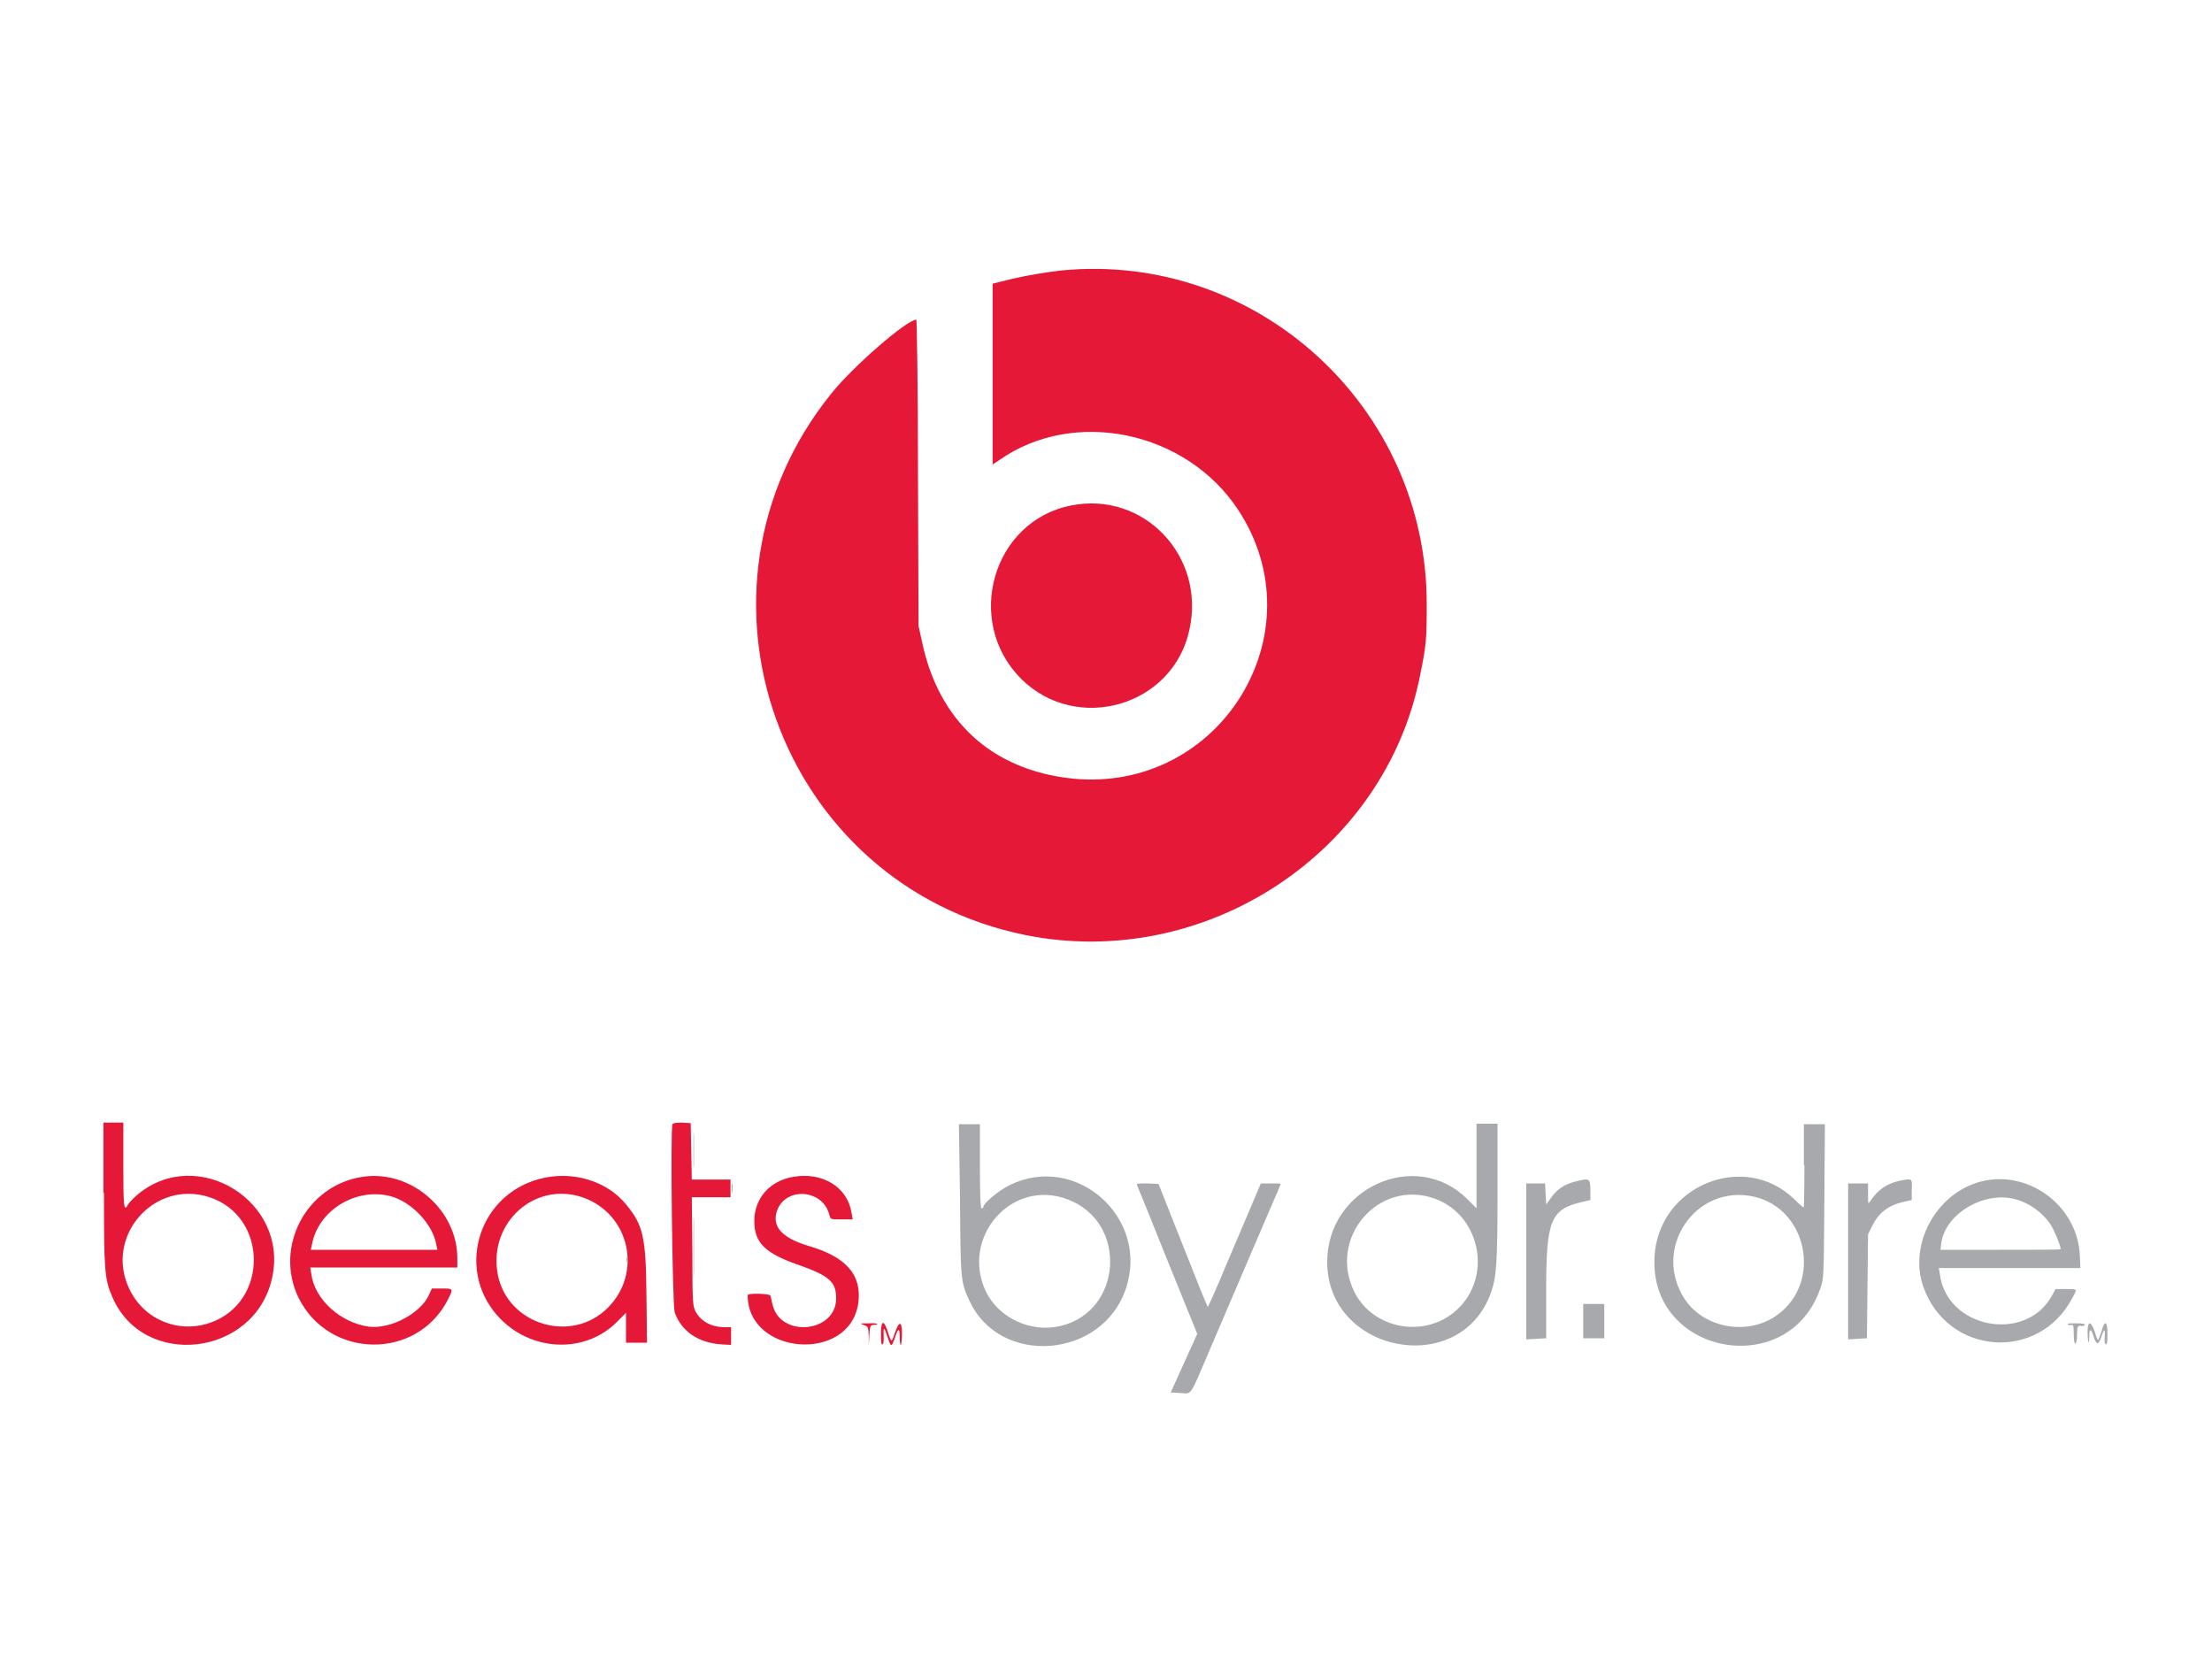 <?xml version="1.0" encoding="utf-8"?>
<!-- Generator: Adobe Illustrator 22.0.1, SVG Export Plug-In . SVG Version: 6.00 Build 0)  -->
<svg version="1.1" id="svg" xmlns="http://www.w3.org/2000/svg" xmlns:xlink="http://www.w3.org/1999/xlink" x="0px" y="0px"
	 viewBox="0 0 400 300" style="enable-background:new 0 0 400 300;" xml:space="preserve">
<style type="text/css">
	.st0{fill:#E51837;}
	.st1{fill:#A8A9AD;}
</style>
<g id="svgg">
	<path id="path1" class="st0" d="M192,48.9c-2.7,0.3-6.4,0.9-9.3,1.6l-3.2,0.8v16.3V84l1.2-0.8c13.5-9.5,33.8-5.3,43.2,9
		c14.6,22.2-3.2,51.2-29.9,48.6c-14.5-1.5-24.3-10.3-27.3-24.9l-0.6-2.7l-0.1-27.7c0-15.2-0.2-27.7-0.3-27.7
		c-1.7,0-11.5,8.5-15.4,13.4c-28.7,35.6-9.5,88.9,35.2,97.9c32.5,6.5,65-14.9,71.3-47c1.1-5.4,1.2-6.5,1.2-12.7
		C258.1,73.6,227.3,45.5,192,48.9 M193.7,91.4c-14.2,2.8-19.4,20.9-9.1,31.3c10.1,10.1,27.6,5,30.5-8.9
		C218,100.5,206.8,88.8,193.7,91.4 M18.8,215.7c0,14,0.1,15.6,1.5,18.8c5.6,13.2,25.8,10.8,28.9-3.4c3.1-13.8-13.5-24.1-24.3-15.1
		c-0.8,0.7-1.6,1.5-1.8,1.9c-0.7,1.3-0.8,0.3-0.8-7.2V203h-1.8h-1.8V215.7 M121.6,203.3c-0.4,1,0,32.8,0.4,34
		c1.2,3.4,4.2,5.5,8.4,5.8l1.8,0.1v-1.7V240l-1.1,0c-2.4,0-4.3-1-5.3-2.8c-0.5-1-0.6-1.2-0.6-10.9l-0.1-9.8h3.5h3.5v-1.6v-1.6h-3.5
		h-3.5l-0.1-5.1l-0.1-5.1l-1.7-0.1C122.2,203,121.7,203.1,121.6,203.3 M65.6,212.8c-10.2,1.5-16.1,12.7-11.6,21.9
		c5.5,11.1,21.4,11.3,27,0.3c1-2,1-2-1.1-2h-1.8l-0.5,1.1c-1.5,3.4-7,6.3-10.9,5.8c-5.1-0.7-9.8-4.9-10.4-9.5l-0.2-1.2h13.3h13.3
		v-1.5C82.8,218.8,74.3,211.5,65.6,212.8 M143.5,212.8c-4.3,0.7-7.1,3.9-7.1,8c0,3.9,1.9,5.8,7.9,7.9c5.7,2,6.9,3.1,6.9,6.1
		c0,6.2-10.1,7.2-11.5,1.1c-0.2-0.7-0.3-1.4-0.4-1.6c-0.1-0.4-4.1-0.5-4.1-0.1c0,10.9,18.4,12.3,20,1.5c0.7-5.1-2.1-8.4-9-10.4
		c-4.6-1.4-6.5-3.3-5.8-6c1.3-4.8,8.5-4.4,9.6,0.5c0.2,0.7,0.2,0.7,2.2,0.7h2l-0.2-1.1C153.3,214.7,148.8,211.9,143.5,212.8
		 M97.5,213.2c-11.4,3.1-15.2,17.1-6.9,25.4c5.9,5.9,15.4,6.1,21,0.4l1.6-1.6v2.7v2.7h1.9h1.9l-0.1-8.4c-0.1-10.8-0.6-12.8-3.6-16.5
		C109.8,213.5,103.4,211.6,97.5,213.2 M37.9,216.5c10.6,3.5,10.7,19,0.1,22.7c-5.8,2-12-0.6-14.6-6.1
		C18.8,223.6,27.9,213.2,37.9,216.5 M70.6,216.3c3.8,1,7.7,5.1,8.3,8.8l0.2,0.9H67.6H56.2l0.2-0.9C57.5,218.9,64.3,214.7,70.6,216.3
		 M105.3,216.5c8.5,2.9,11,13.6,4.6,20c-6.6,6.6-18.2,3-19.9-6.1C88.3,221.1,96.7,213.6,105.3,216.5 M156.2,239.6
		c0.8,0.3,0.8,0.3,0.9,2l0,1.8l0.1-1.9c0.1-1.7,0.2-1.9,0.7-1.9c1.4-0.1,0.7-0.4-0.8-0.3C155.5,239.3,155.4,239.3,156.2,239.6
		 M159.3,241.3c0,1.4,0.1,2,0.3,1.8c0.2-0.1,0.2-0.7,0.2-1.5c-0.1-1.8,0.1-1.7,0.7,0.2c0.6,1.8,0.7,1.9,1.3,0.2
		c0.6-1.9,0.9-2,0.9-0.2c0,0.9,0.1,1.5,0.2,1.4c0.1-0.1,0.2-1,0.2-2c0-2.4-0.5-2.4-1.3-0.1c-0.6,1.8-0.6,1.8-1.4-0.7
		C159.7,238.5,159.3,239,159.3,241.3"/>
	<path id="path2" class="st1" d="M125.4,208c0,2.8,0,4,0.1,2.6c0-1.4,0-3.7,0-5.1C125.4,204,125.4,205.2,125.4,208 M173.6,216.7
		c0.1,14.7,0.1,15.1,1.7,18.5c5.5,12,24.1,10.5,28.3-2.2c4.3-12.8-9-24.6-21-18.7c-1.9,0.9-4.8,3.3-4.8,4c0,0.1-0.1,0.2-0.3,0.2
		c-0.2,0-0.3-2.7-0.3-7.6v-7.6h-1.9h-1.9L173.6,216.7 M267,210.9v7.6l-1.7-1.7c-9.3-9.2-25.3-2-25.3,11.4c0,16.5,24,21.1,29.6,5.6
		c1-2.9,1.2-5.1,1.2-18.3v-12.3h-1.9H267V210.9 M326.3,210.7c0,4.1-0.1,7.5-0.1,7.6c-0.1,0.1-0.9-0.6-1.8-1.5
		c-9-8.7-24.5-2.4-25.2,10.4c-1.1,17.8,24.3,22.6,30,5.7c0.6-1.7,0.6-1.9,0.7-15.7l0.1-13.9H328h-1.8V210.7 M132.3,214.8
		c0,0.9,0,1.3,0.1,0.8c0.1-0.4,0.1-1.2,0-1.6C132.4,213.5,132.3,213.9,132.3,214.8 M284.7,213.7c-1.9,0.5-3.2,1.4-4.3,3l-0.8,1.1
		l-0.1-1.9l-0.1-1.9h-1.7H276l0,14.1v14.1l1.8-0.1l1.8-0.1l0-8.8c0-12.4,0.8-14.5,6.3-15.8l1.7-0.4v-1.8
		C287.5,213,287.5,213,284.7,213.7 M343.6,213.5c-2.3,0.5-3.9,1.5-5.4,3.7c-0.4,0.6-0.4,0.6-0.4-1.3l0-1.9H336h-1.8l0,14.1v14.1
		l1.7-0.1l1.7-0.1l0.1-9.4l0.1-9.4l0.7-1.4c1.2-2.5,3-3.9,5.9-4.5l1.3-0.3v-1.9C345.8,213,345.8,213.1,343.6,213.5 M358.9,213.5
		c-8.4,1.7-13.9,11.2-11.1,19.2c4.4,12.4,20.8,13.6,26.9,2.1c1-1.8,1-1.7-1.1-1.7h-1.9l-0.7,1.3c-4.8,8.5-18.9,5.8-20.2-3.9
		l-0.2-1.2h12.8h12.8l-0.1-2.3C375.7,218.3,367.3,211.8,358.9,213.5 M205.6,214.3c0.1,0.2,2.6,6.3,5.5,13.6l5.4,13.3l-2.4,5.3
		l-2.4,5.3l1.7,0.1c2.2,0.1,1.6,1,5.4-7.9c1.8-4.2,5.4-12.6,8-18.7c2.6-6.1,4.8-11.1,4.8-11.2s-0.8-0.1-1.8-0.1h-1.8l-2.8,6.6
		c-1.5,3.6-3.7,8.6-4.7,11.1c-1.1,2.5-2,4.6-2.1,4.6c-0.1,0-2.1-5-4.5-11.1l-4.4-11.1l-1.9-0.1C205.9,214,205.5,214,205.6,214.3
		 M193.1,216.9c10.9,4.1,9.9,20.3-1.4,22.9c-5.3,1.2-11-1.4-13.4-6.2C173.6,223.7,183,213,193.1,216.9 M259.3,216.7
		c8.4,2.9,10.7,14.2,4.1,20.2c-5.7,5.2-15.1,3.5-18.5-3.3C240.1,223.9,249.2,213.2,259.3,216.7 M317.2,216.4
		c9.6,2.2,12.3,15.4,4.3,21.3c-5.2,3.9-13.2,2.6-16.8-2.7C298.6,225.8,306.6,214,317.2,216.4 M364.2,216.8c2.6,0.6,5.1,2.4,6.6,4.6
		c0.8,1.3,2,4.3,1.8,4.5c-0.1,0.1-5,0.1-10.9,0.1l-10.8,0l0.1-0.8C351.4,219.8,358.4,215.4,364.2,216.8 M125.4,225.5
		c0,4.9,0,6.9,0.1,4.4c0-2.4,0-6.4,0-8.9C125.4,218.6,125.4,220.6,125.4,225.5 M113.3,227.8c0,0.5,0.1,0.7,0.1,0.4
		c0.1-0.2,0.1-0.6,0-0.9C113.4,227.1,113.3,227.3,113.3,227.8 M286.3,238.9v3.1h1.9h1.9v-3.1v-3.1h-1.9h-1.9V238.9 M373.9,239.5
		c0.1,0.1,0.4,0.2,0.6,0.1c0.4-0.1,0.5,0,0.5,1.6c0,1,0.1,1.8,0.3,1.8c0.1,0,0.3-0.7,0.3-1.6c0-1.6,0.1-1.8,0.9-1.6
		c0.2,0,0.4-0.1,0.5-0.2c0.1-0.2-0.4-0.3-1.5-0.3C374.3,239.3,373.8,239.3,373.9,239.5 M377.5,240.5c0,0.7,0,1.5,0.1,1.9
		c0.1,0.6,0.2,0.4,0.2-0.6c0-1.6,0.3-1.7,0.8-0.1c0.2,0.7,0.5,1.2,0.7,1.2s0.5-0.5,0.7-1.2c0.5-1.5,0.7-1.5,0.6,0
		c-0.1,0.7,0,1.3,0.2,1.4c0.2,0.1,0.3-0.4,0.3-1.8c0-2.5-0.5-2.7-1.1-0.5c-0.3,0.8-0.5,1.5-0.6,1.5s-0.4-0.7-0.6-1.5
		C378.1,238.9,377.6,238.8,377.5,240.5"/>
</g>
</svg>
